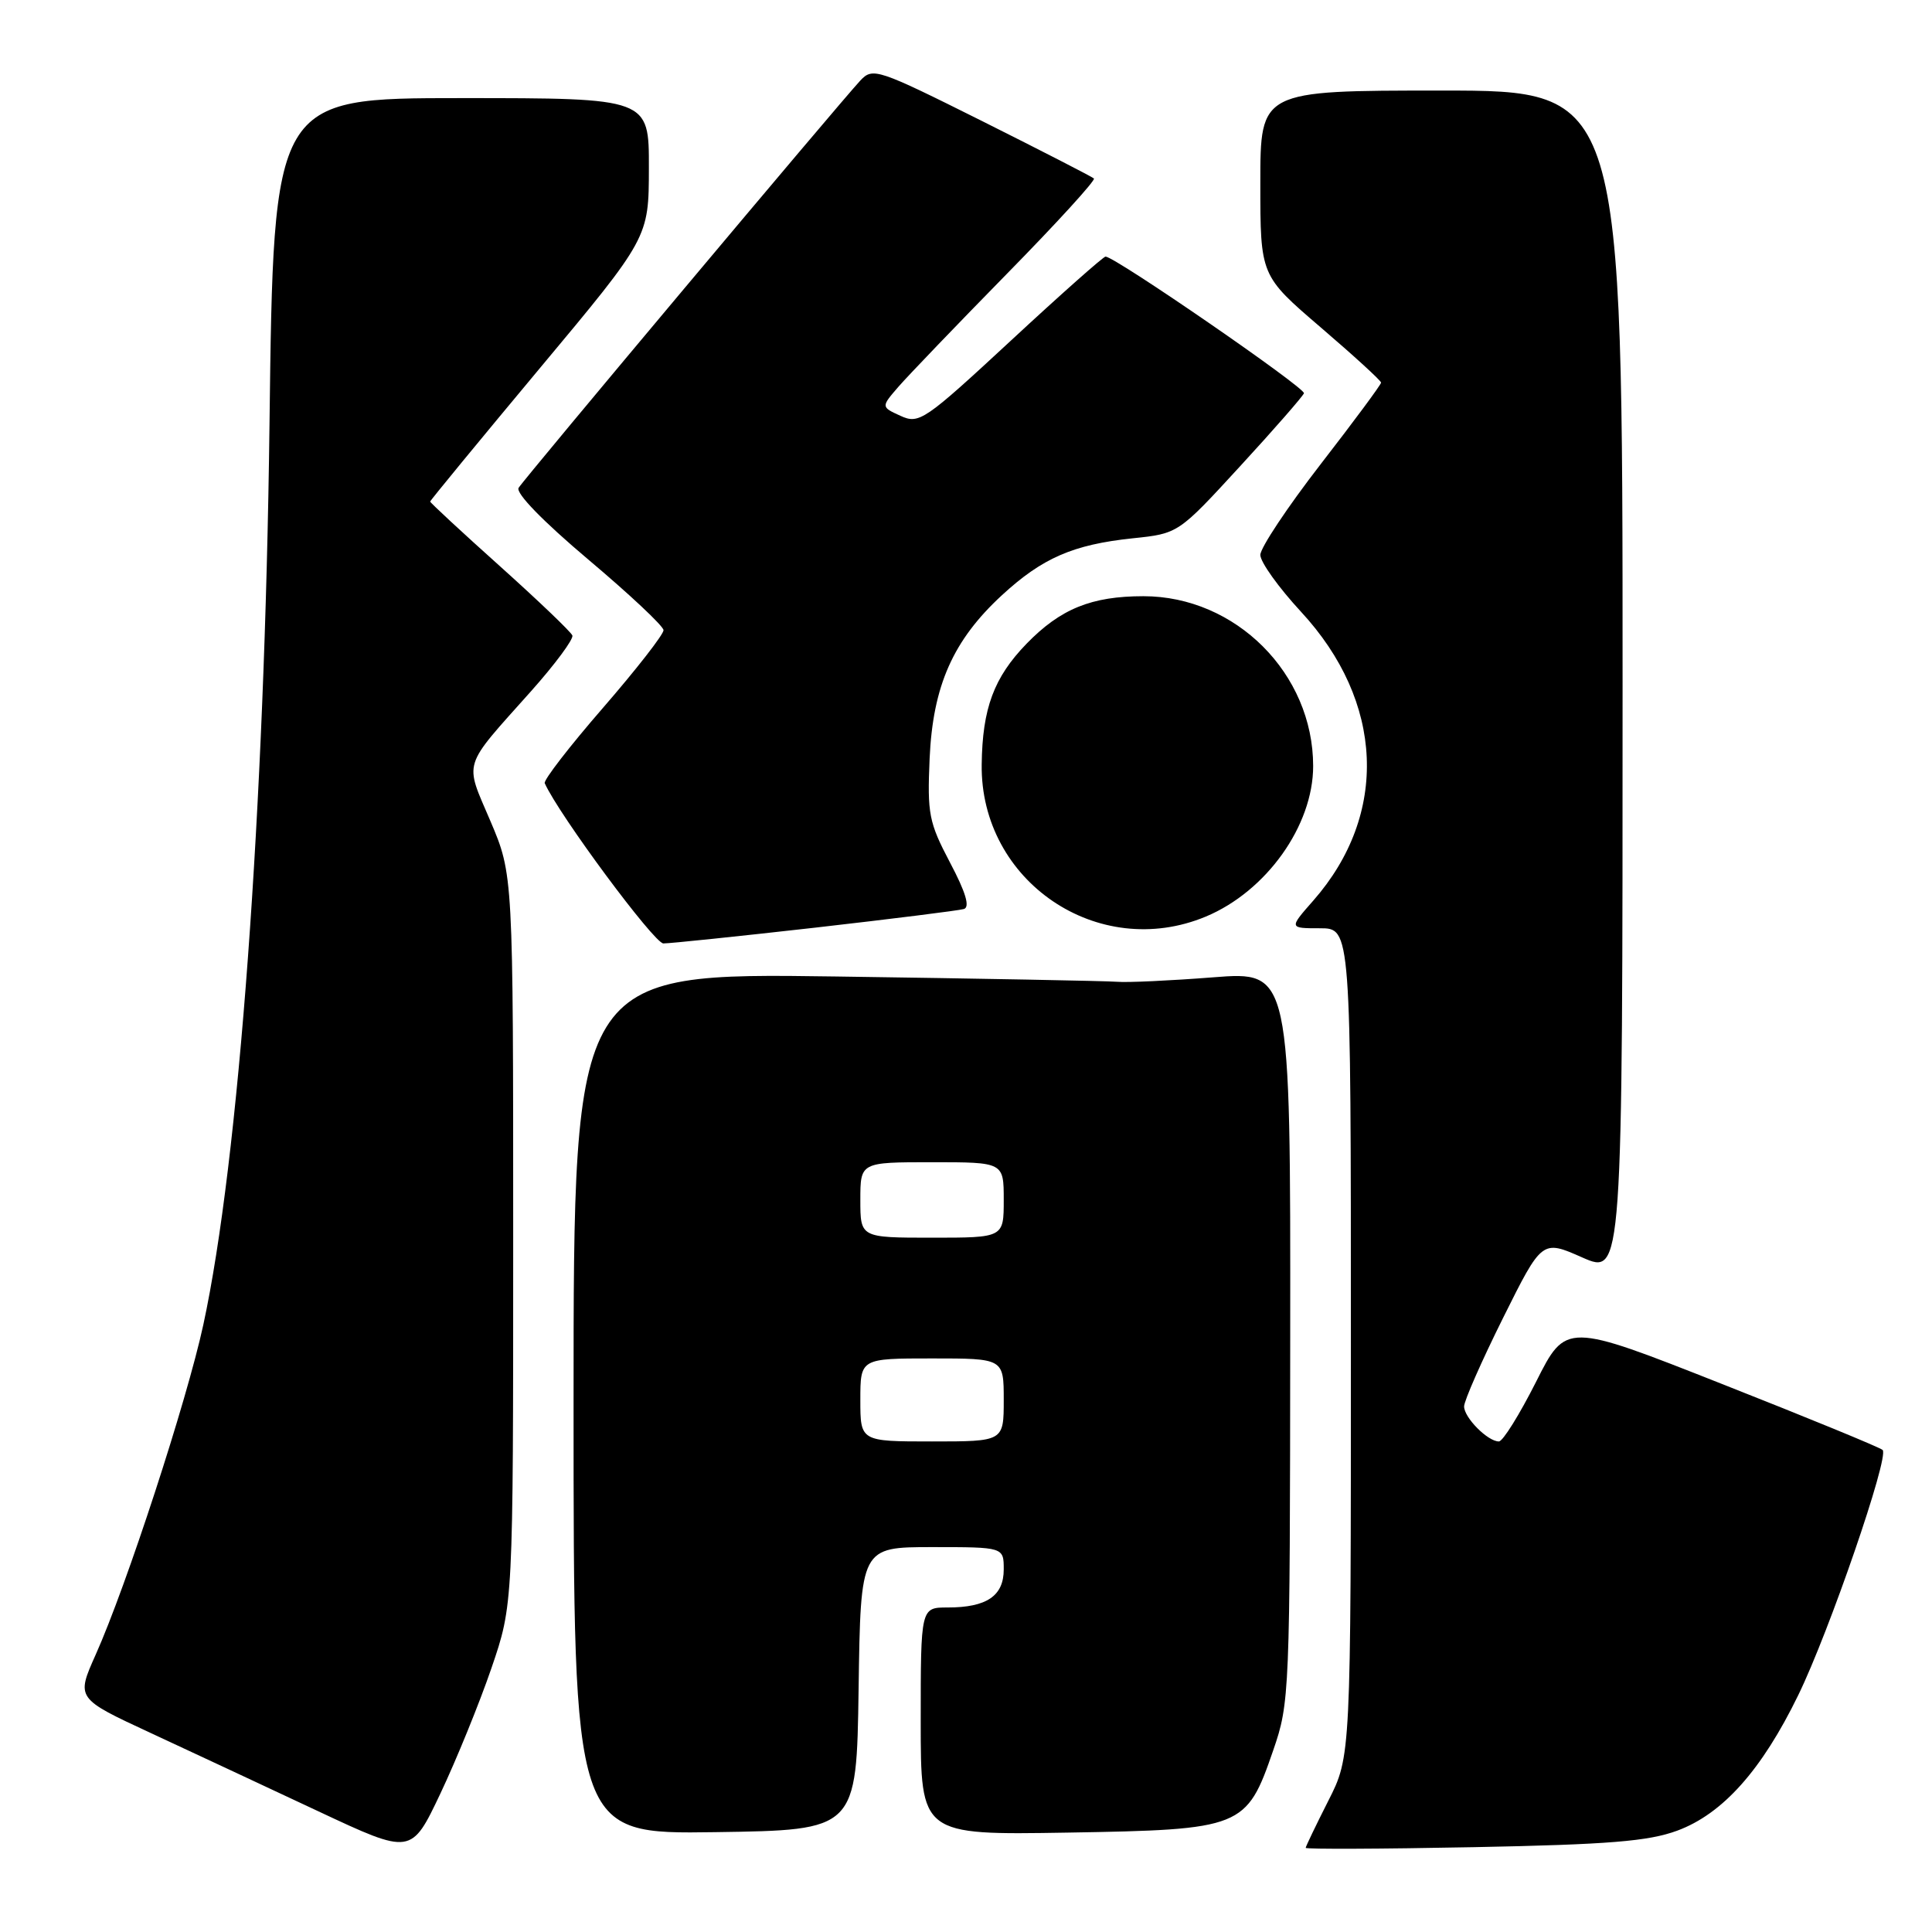 <?xml version="1.0" encoding="UTF-8" standalone="no"?>
<!DOCTYPE svg PUBLIC "-//W3C//DTD SVG 1.1//EN" "http://www.w3.org/Graphics/SVG/1.1/DTD/svg11.dtd" >
<svg xmlns="http://www.w3.org/2000/svg" xmlns:xlink="http://www.w3.org/1999/xlink" version="1.1" viewBox="0 0 256 256">
 <g >
 <path fill="currentColor"
d=" M 65.11 221.06 C 68.00 212.62 68.00 212.62 68.00 164.26 C 68.00 115.89 68.00 115.89 64.98 108.79 C 61.53 100.70 61.15 101.92 70.34 91.62 C 73.56 88.01 76.03 84.67 75.84 84.20 C 75.65 83.72 71.34 79.60 66.25 75.03 C 61.16 70.47 57.00 66.61 57.00 66.46 C 57.00 66.32 63.52 58.39 71.48 48.85 C 85.97 31.50 85.97 31.50 85.98 22.25 C 86.00 13.00 86.00 13.00 61.12 13.00 C 36.24 13.00 36.24 13.00 35.71 56.25 C 35.08 107.18 31.65 153.79 26.94 175.54 C 24.76 185.61 16.75 210.16 12.67 219.27 C 10.09 225.05 10.09 225.05 20.01 229.65 C 25.46 232.18 35.45 236.85 42.21 240.02 C 54.50 245.78 54.50 245.78 58.36 237.64 C 60.48 233.16 63.52 225.70 65.11 221.06 Z  M 222.25 242.57 C 228.27 240.34 233.43 234.57 238.28 224.61 C 242.37 216.23 250.36 193.02 249.46 192.13 C 249.15 191.81 239.58 187.88 228.19 183.39 C 207.50 175.22 207.50 175.22 203.53 183.11 C 201.34 187.45 199.13 191.00 198.61 191.00 C 197.13 191.00 194.00 187.84 194.00 186.36 C 194.00 185.62 196.32 180.35 199.16 174.64 C 204.33 164.26 204.33 164.26 209.66 166.62 C 215.00 168.97 215.00 168.97 215.00 90.49 C 215.00 12.00 215.00 12.00 191.00 12.00 C 167.00 12.00 167.00 12.00 167.00 24.26 C 167.00 36.52 167.00 36.52 175.00 43.38 C 179.40 47.15 183.00 50.44 183.00 50.70 C 183.00 50.96 179.40 55.82 175.00 61.50 C 170.60 67.18 167.00 72.60 167.00 73.53 C 167.00 74.47 169.42 77.85 172.38 81.05 C 183.41 92.96 184.05 107.90 174.03 119.32 C 170.79 123.00 170.79 123.00 174.90 123.00 C 179.00 123.00 179.00 123.00 179.00 177.86 C 179.00 232.72 179.00 232.72 176.01 238.61 C 174.37 241.85 173.02 244.66 173.01 244.85 C 173.01 245.04 183.01 245.00 195.25 244.76 C 213.21 244.41 218.42 243.98 222.25 242.57 Z  M 113.77 223.75 C 114.04 205.00 114.04 205.00 123.52 205.00 C 133.00 205.00 133.00 205.00 133.00 207.96 C 133.00 211.47 130.74 213.00 125.57 213.00 C 122.00 213.00 122.00 213.00 122.00 228.08 C 122.00 243.15 122.00 243.15 141.43 242.83 C 164.62 242.44 165.17 242.22 168.71 231.92 C 170.88 225.64 170.93 224.42 170.96 177.10 C 171.00 128.70 171.00 128.70 160.75 129.50 C 155.11 129.94 149.38 130.21 148.00 130.09 C 146.62 129.98 129.86 129.66 110.75 129.39 C 76.00 128.90 76.00 128.90 76.00 185.97 C 76.00 243.04 76.00 243.04 94.75 242.77 C 113.50 242.50 113.50 242.50 113.77 223.75 Z  M 108.00 122.92 C 118.17 121.76 127.05 120.65 127.72 120.45 C 128.55 120.20 127.97 118.24 125.88 114.29 C 123.08 108.97 122.86 107.85 123.18 100.50 C 123.61 90.87 126.28 84.84 132.77 78.86 C 138.11 73.94 142.20 72.16 150.07 71.33 C 156.13 70.70 156.13 70.70 164.31 61.79 C 168.82 56.89 172.62 52.53 172.78 52.11 C 173.02 51.42 147.74 34.00 146.49 34.00 C 146.20 34.00 140.55 39.01 133.94 45.14 C 122.48 55.76 121.79 56.23 119.32 55.10 C 116.73 53.92 116.73 53.92 119.08 51.21 C 120.38 49.72 126.83 43.00 133.42 36.28 C 140.01 29.57 145.20 23.88 144.95 23.65 C 144.70 23.42 138.02 19.99 130.11 16.03 C 116.25 9.11 115.65 8.91 114.00 10.67 C 111.30 13.56 69.50 63.37 68.72 64.64 C 68.30 65.33 71.94 69.07 77.95 74.14 C 83.41 78.74 87.90 82.95 87.92 83.50 C 87.94 84.05 84.34 88.67 79.91 93.78 C 75.48 98.88 72.00 103.38 72.18 103.78 C 74.05 107.96 86.68 125.00 87.90 125.01 C 88.78 125.01 97.83 124.07 108.00 122.92 Z  M 159.78 121.45 C 167.80 118.10 174.00 109.41 174.00 101.51 C 174.00 89.26 163.74 79.00 151.51 79.00 C 144.62 79.00 140.52 80.67 136.02 85.30 C 131.70 89.76 130.17 93.86 130.08 101.29 C 129.87 116.78 145.52 127.40 159.78 121.45 Z  M 114.00 185.50 C 114.00 180.00 114.00 180.00 123.50 180.00 C 133.00 180.00 133.00 180.00 133.00 185.50 C 133.00 191.00 133.00 191.00 123.50 191.00 C 114.00 191.00 114.00 191.00 114.00 185.50 Z  M 114.00 159.00 C 114.00 154.00 114.00 154.00 123.50 154.00 C 133.00 154.00 133.00 154.00 133.00 159.00 C 133.00 164.00 133.00 164.00 123.50 164.00 C 114.00 164.00 114.00 164.00 114.00 159.00 Z "/>
</g>
</svg>